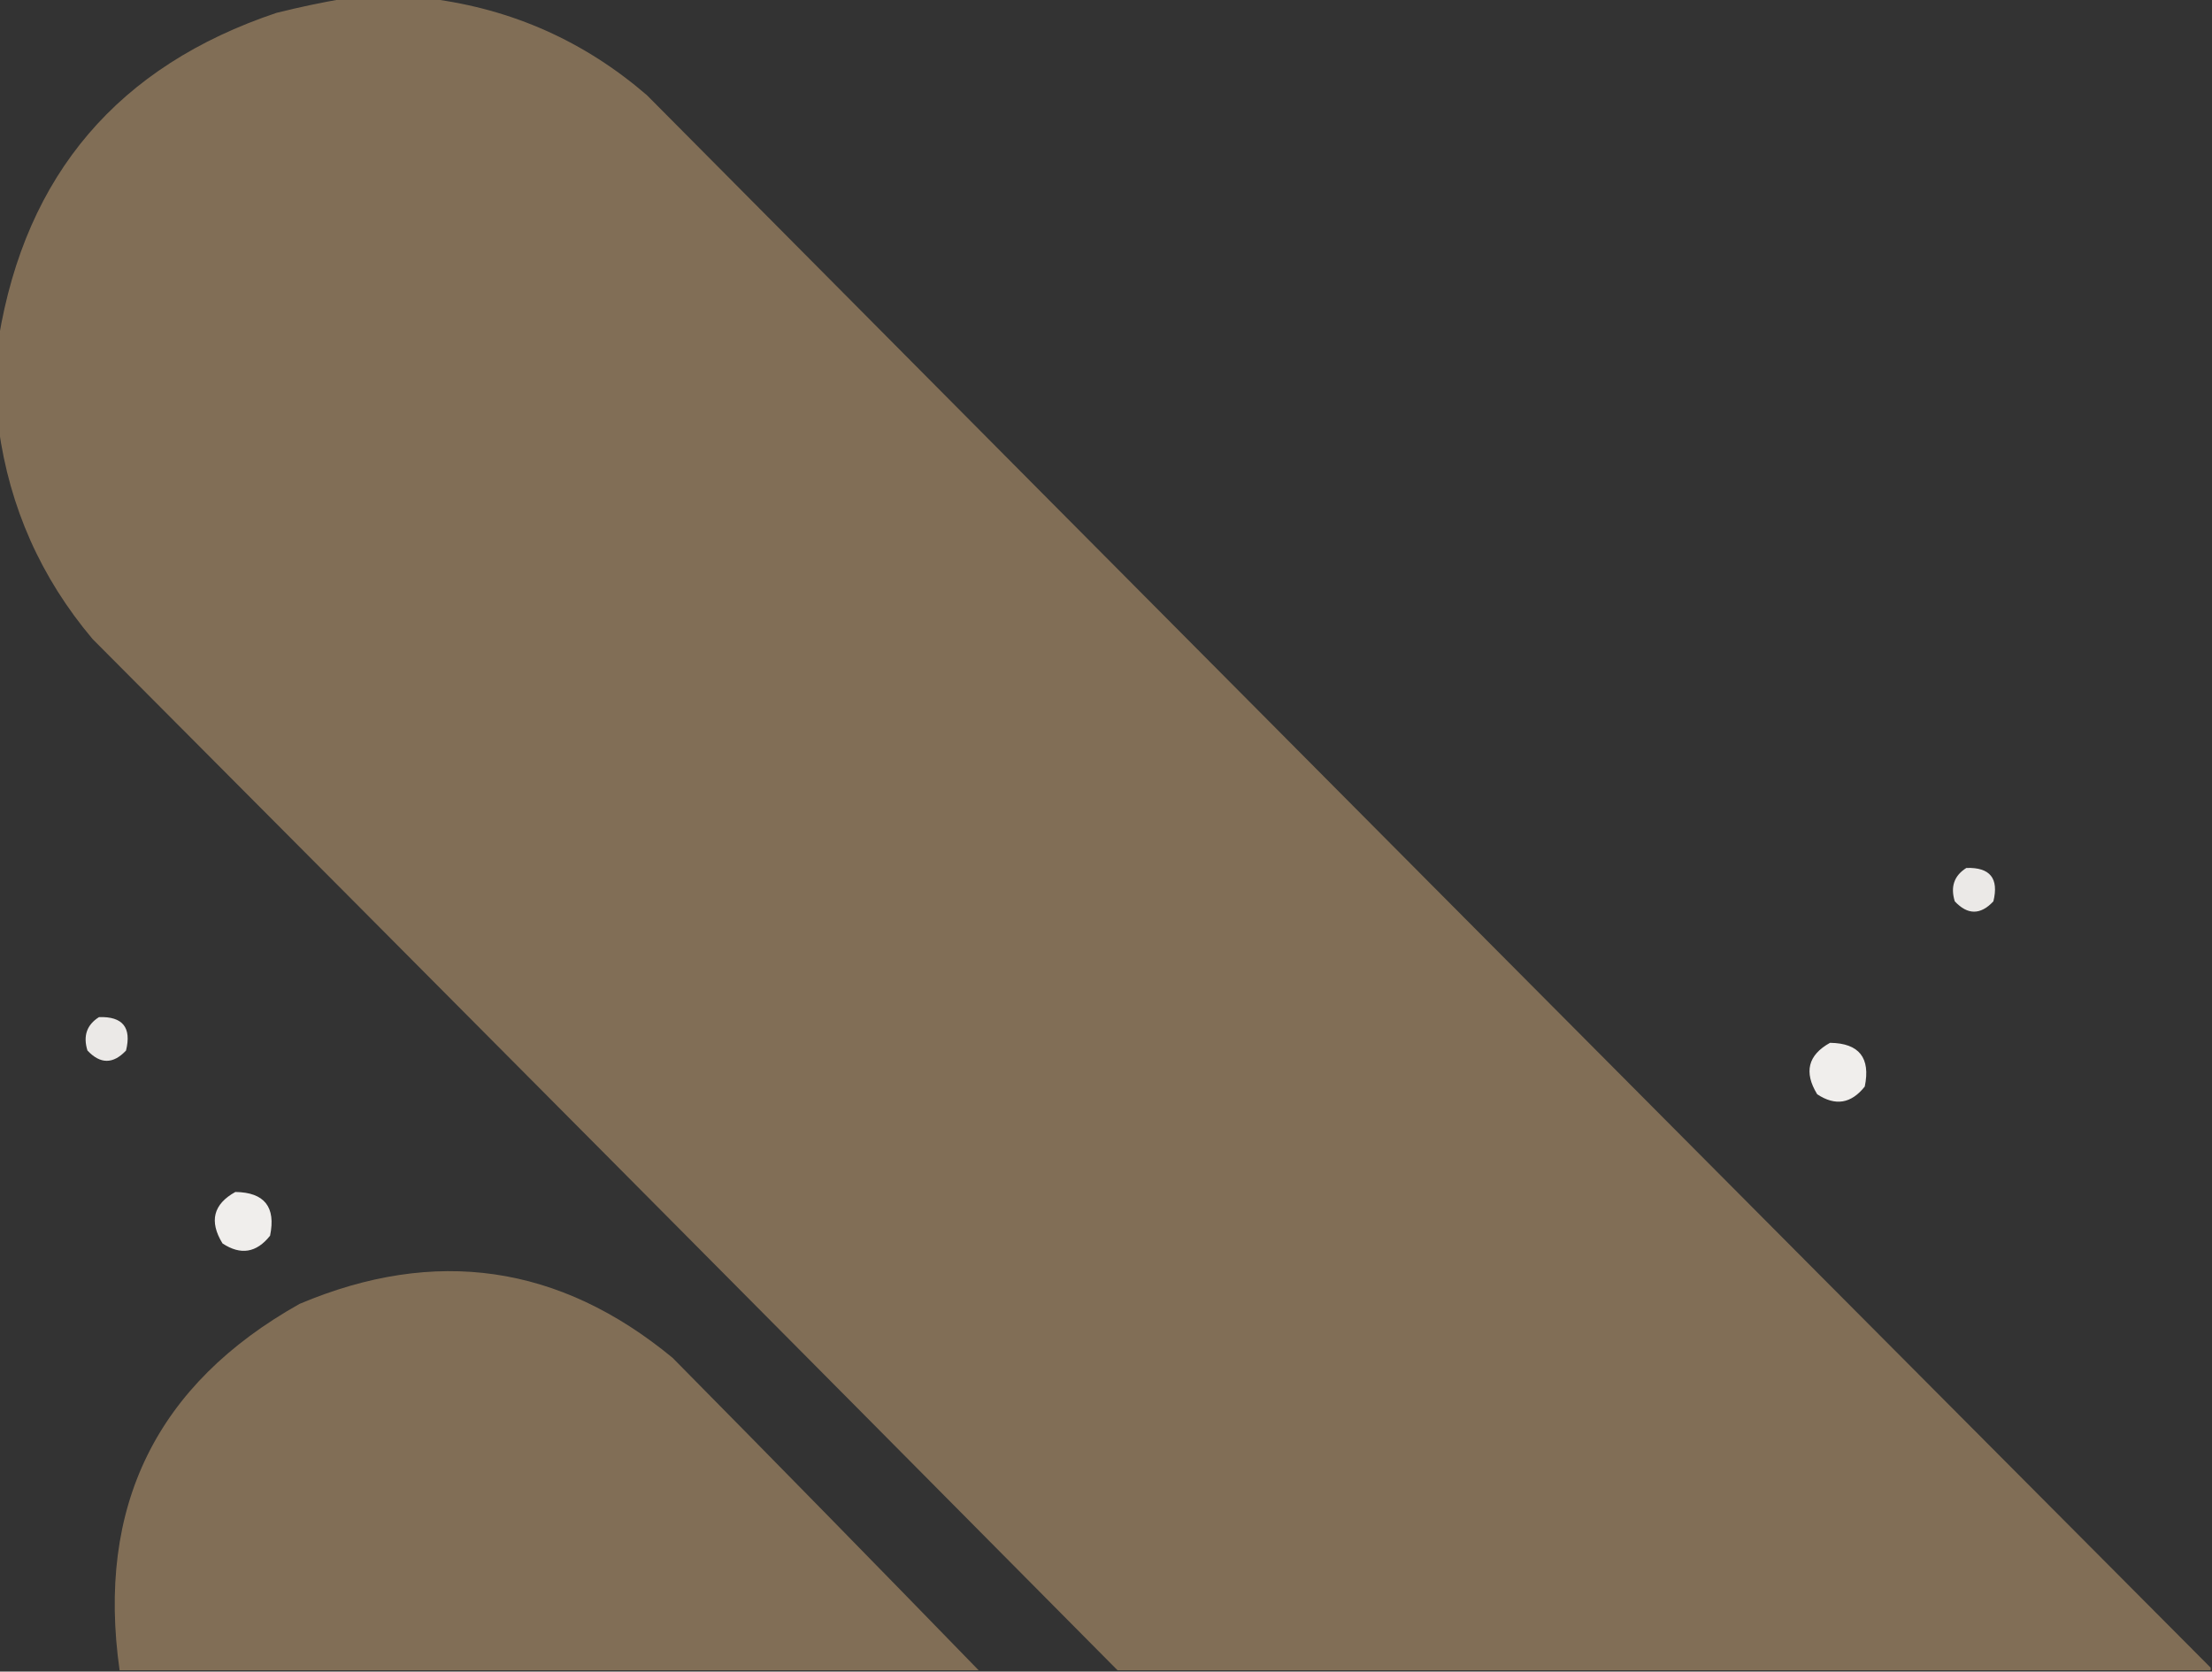 <?xml version="1.0" encoding="UTF-8"?>
<!DOCTYPE svg PUBLIC "-//W3C//DTD SVG 1.1//EN" "http://www.w3.org/Graphics/SVG/1.1/DTD/svg11.dtd">
<svg xmlns="http://www.w3.org/2000/svg" version="1.1" width="860px" height="650px" style="shape-rendering:geometricPrecision; text-rendering:geometricPrecision; image-rendering:optimizeQuality; fill-rule:evenodd; clip-rule:evenodd" xmlns:xlink="http://www.w3.org/1999/xlink">
<rect width="100%" height="100%" fill="#333333" stroke="none"/>
<g><path style="opacity:0.501" fill="#cfa97a" d="M 133.5,-0.5 C 144.833,-0.5 156.167,-0.5 167.5,-0.5C 199.242,3.582 227.242,16.082 251.5,37C 454.034,241.034 656.701,444.868 859.5,648.5C 859.5,648.833 859.5,649.167 859.5,649.5C 717.833,649.5 576.167,649.5 434.5,649.5C 301.868,515.701 169.035,382.035 36,248.5C 15.915,224.666 3.748,197.332 -0.5,166.5C -0.5,154.833 -0.5,143.167 -0.5,131.5C 10.036,67.783 46.036,25.617 107.5,5C 116.237,2.821 124.903,0.988 133.5,-0.5 Z"/></g>
<g><path style="opacity:0.915" fill="#fcfaf8" d="M 764.5,337.5 C 773.705,337.206 777.205,341.54 775,350.5C 770,355.833 765,355.833 760,350.5C 758.243,344.825 759.743,340.492 764.5,337.5 Z"/></g>
<g><path style="opacity:0.915" fill="#fcfaf8" d="M 38.5,395.5 C 47.705,395.206 51.205,399.54 49,408.5C 44,413.833 39,413.833 34,408.5C 32.243,402.825 33.743,398.492 38.5,395.5 Z"/></g>
<g><path style="opacity:0.939" fill="#fcfaf8" d="M 711.5,405.5 C 722.815,405.655 727.315,411.322 725,422.5C 719.723,429.18 713.556,430.18 706.5,425.5C 701.252,416.918 702.919,410.252 711.5,405.5 Z"/></g>
<g><path style="opacity:0.939" fill="#fcfaf8" d="M 91.5,463.5 C 102.815,463.655 107.315,469.322 105,480.5C 99.723,487.18 93.556,488.18 86.5,483.5C 81.252,474.918 82.919,468.252 91.5,463.5 Z"/></g>
<g><path style="opacity:0.501" fill="#cfa97a" d="M 380.5,649.5 C 269.167,649.5 157.833,649.5 46.5,649.5C 37.456,585.757 60.79,538.257 116.5,507C 169.241,484.725 217.575,491.725 261.5,528C 301.369,568.368 341.036,608.868 380.5,649.5 Z"/></g>
</svg>
